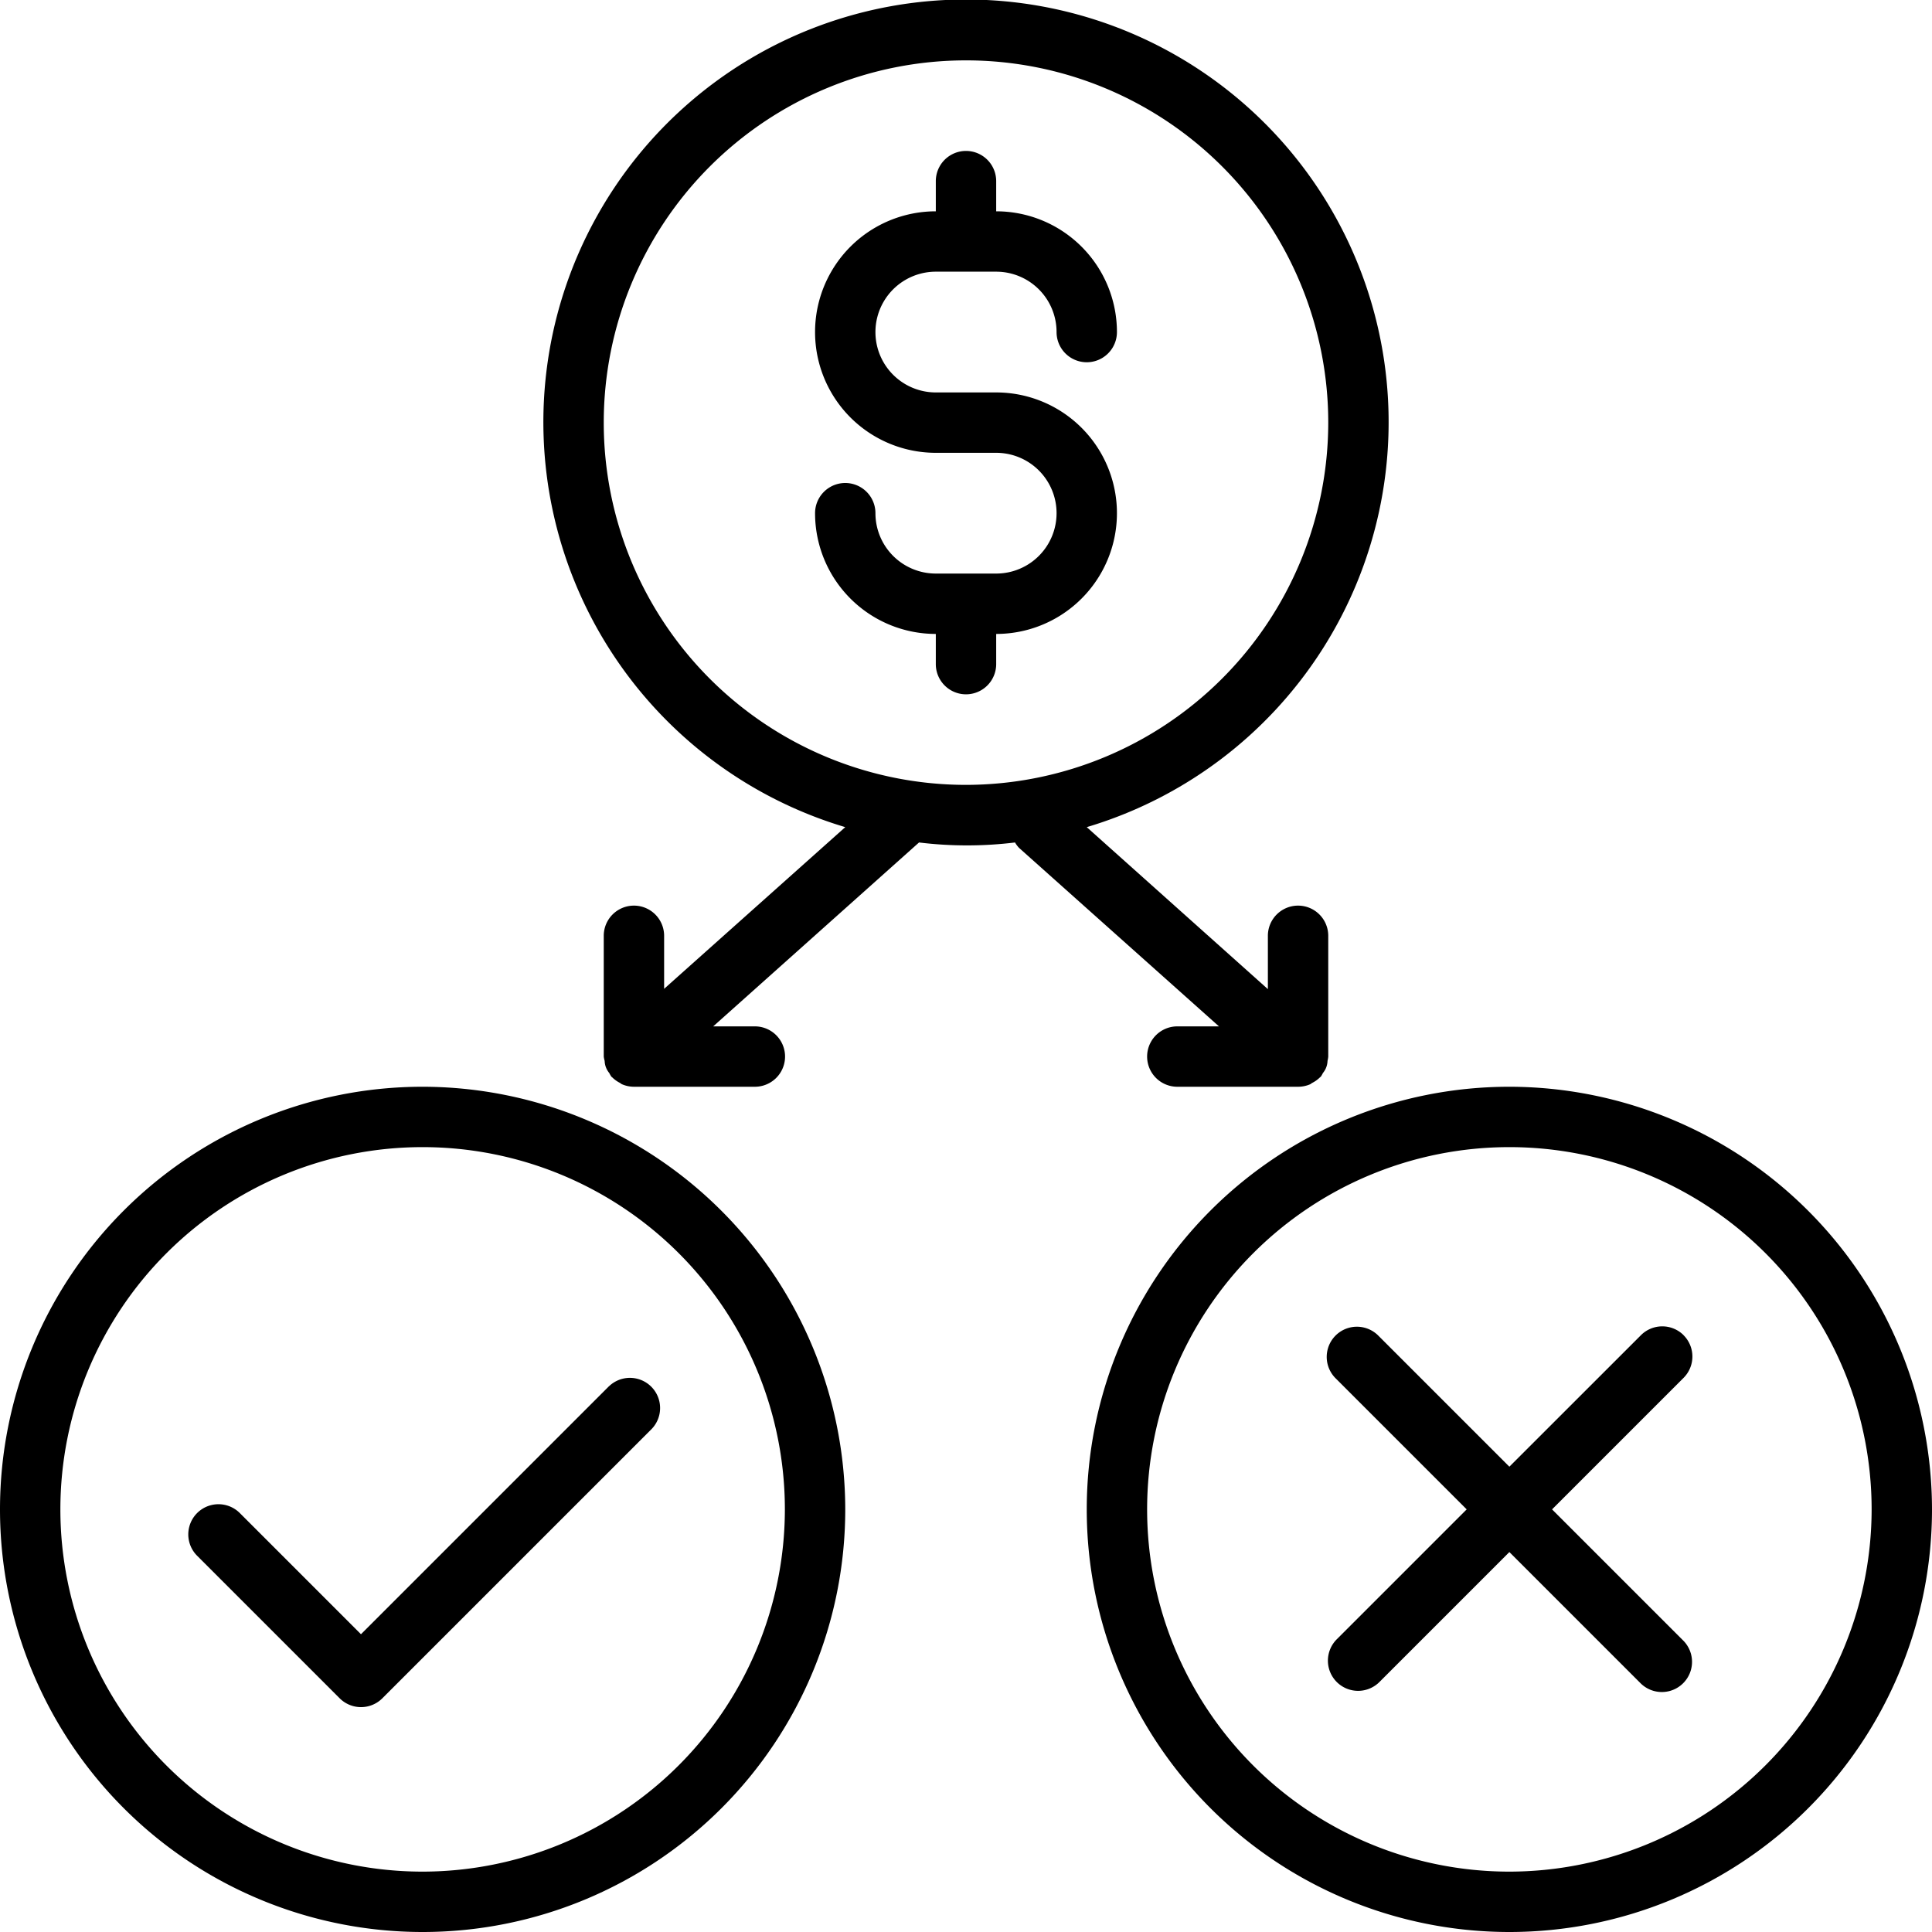 <svg xmlns="http://www.w3.org/2000/svg" data-name="Layer 1" viewBox="0 0 32 32"><path d="M10.086,22.961,5.979,27.068,3.966,25.055a.5.5,0,0,0-.707.707l2.367,2.367a.5.5,0,0,0,.707,0l4.46-4.46a.5.5,0,0,0-.707-.707Zm17.8-.846a.5.5,0,0,0-.707,0L25,24.293l-2.178-2.178a.5.5,0,0,0-.707.707L24.293,25l-2.146,2.146a.5.5,0,1,0,.707.707L25,25.707l2.178,2.178a.5.5,0,0,0,.707-.707L25.707,25l2.178-2.178A.5.5,0,0,0,27.885,22.115ZM7,18a7,7,0,1,0,7,7A7.008,7.008,0,0,0,7,18ZM7,31a6,6,0,1,1,6-6A6.007,6.007,0,0,1,7,31ZM15.5,4.5h1a1,1,0,0,1,1,1,.5.5,0,0,0,1,0,2,2,0,0,0-2-2V3a.5.5,0,0,0-1,0v.5a2,2,0,0,0,0,4h1a1,1,0,0,1,0,2h-1a1,1,0,0,1-1-1,.5.5,0,0,0-1,0,2,2,0,0,0,2,2V11a.5.5,0,0,0,1,0v-.5a2,2,0,0,0,0-4h-1a1,1,0,0,1,0-2Zm4,12.5a.5.5,0,0,0,0,1h2a.5.5,0,0,0,.2-.041c.013-.005.022-.017.035-.023a.5.5,0,0,0,.13-.094l.011-.008a.47.47,0,0,0,.036-.062.328.328,0,0,0,.076-.2A.469.469,0,0,0,22,17.5v-2a.5.5,0,0,0-1,0v.883L18,13.7A7,7,0,1,0,14,13.7l-3,2.678V15.5a.5.5,0,0,0-1,0v2a.469.469,0,0,0,.015.072.328.328,0,0,0,.076.2.47.47,0,0,0,.036.062l.011.008a.5.5,0,0,0,.13.094c.012.007.022.018.035.023a.5.5,0,0,0,.2.041h2a.5.5,0,0,0,0-1h-.69l3.409-3.046a6.544,6.544,0,0,0,1.59,0,.479.479,0,0,0,.067.09L20.19,17ZM16,13a6,6,0,1,1,6-6A6.007,6.007,0,0,1,16,13Zm9,5a7,7,0,1,0,7,7A7.008,7.008,0,0,0,25,18Zm0,13a6,6,0,1,1,6-6A6.007,6.007,0,0,1,25,31Z"/></svg>